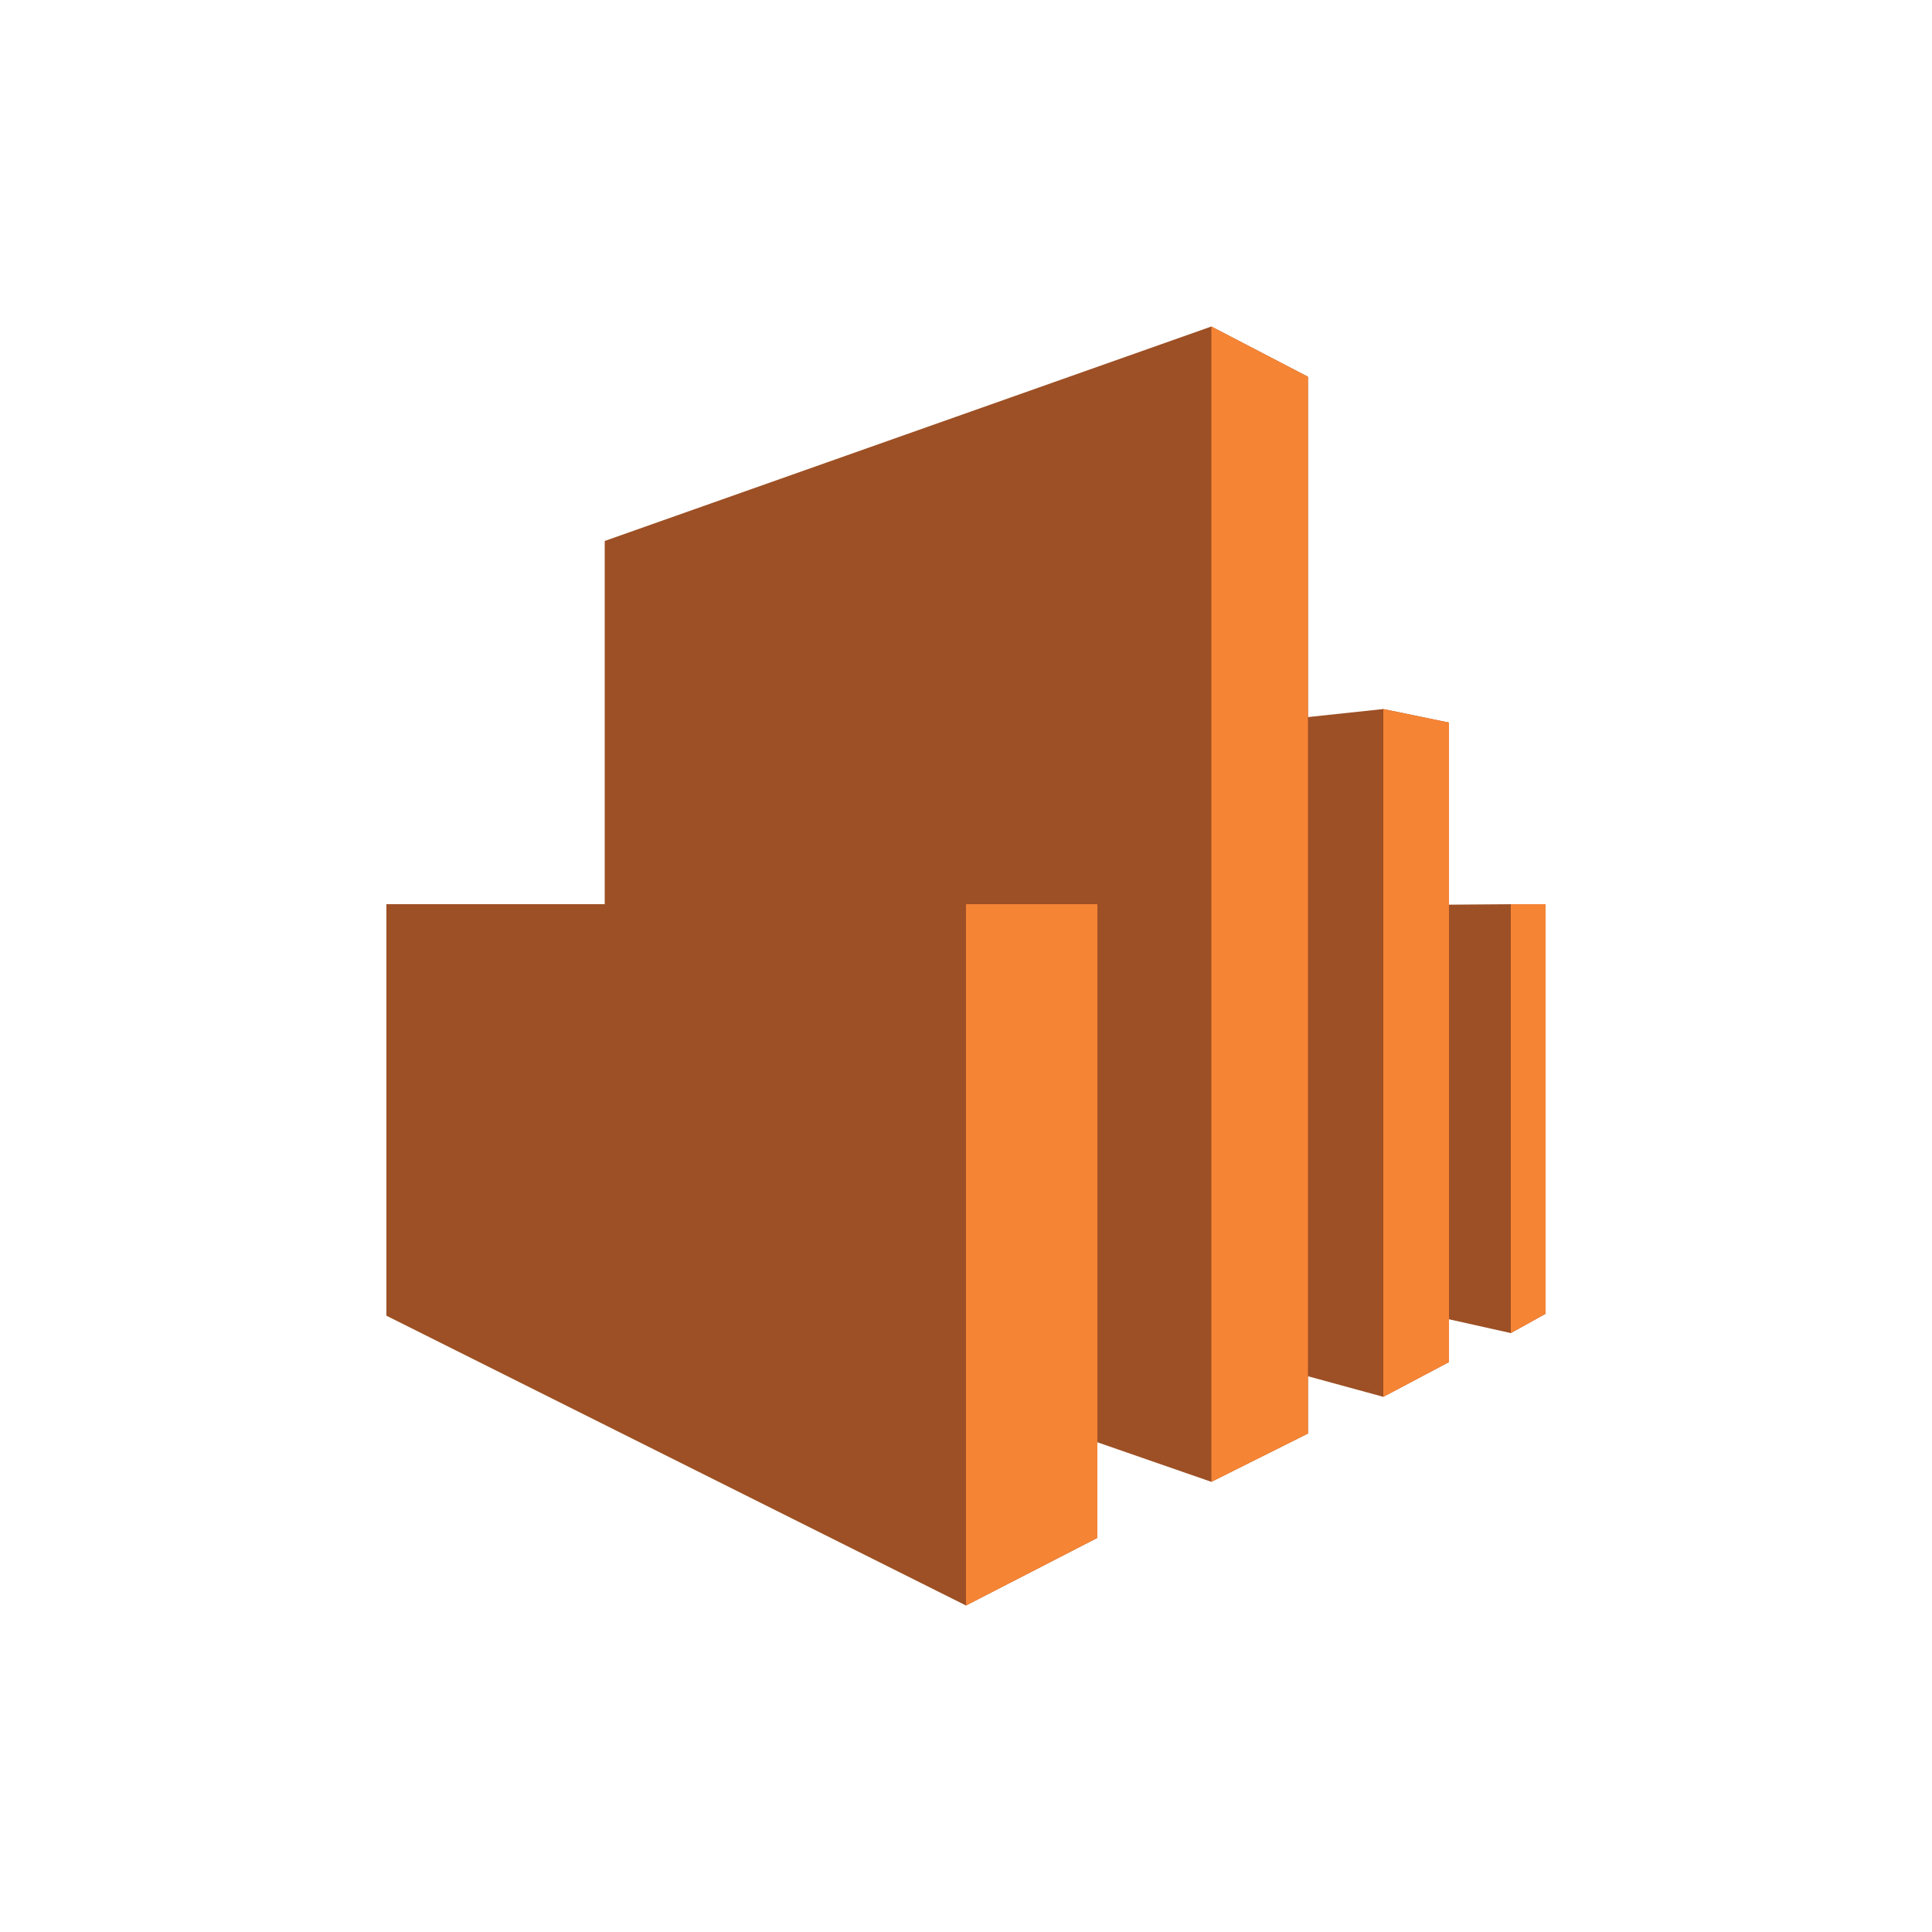 <?xml version="1.0" encoding="utf-8"?>
<!-- Generator: Adobe Illustrator 19.1.0, SVG Export Plug-In . SVG Version: 6.00 Build 0)  -->
<svg version="1.1" id="Layer_1" xmlns="http://www.w3.org/2000/svg" xmlns:xlink="http://www.w3.org/1999/xlink" x="0px" y="0px" width="100px"
	 height="100px"
	 viewBox="0 0 100 100" enable-background="new 0 0 100 100" xml:space="preserve">
<polygon fill="#9D5025" points="65.2,46.9 78.2,46.8 80,46.8 80,68 78.2,69 65.2,66.1 "/>
<polygon fill="#9D5025" points="50,66.4 71.6,72.3 75,70.5 75,37.4 71.6,36.7 50,39 "/>
<polygon fill="#9D5025" points="31.3,65.8 62.7,76.7 67.7,74.2 67.7,19.5 62.7,16.9 31.3,28 "/>
<polygon fill="#9D5025" points="20,68.1 50,83.1 56.8,79.6 56.8,46.8 20,46.8 "/>
<polygon fill="#F58435" points="56.8,79.6 50,83.1 50,46.8 56.8,46.8 "/>
<polygon fill="#F58435" points="67.7,19.5 62.7,16.9 62.7,76.7 67.7,74.2 "/>
<polygon fill="#F58435" points="75,70.5 71.6,72.3 71.6,36.7 75,37.4 "/>
<polygon fill="#F58435" points="80,68 78.2,69 78.2,46.8 80,46.8 "/>
</svg>
